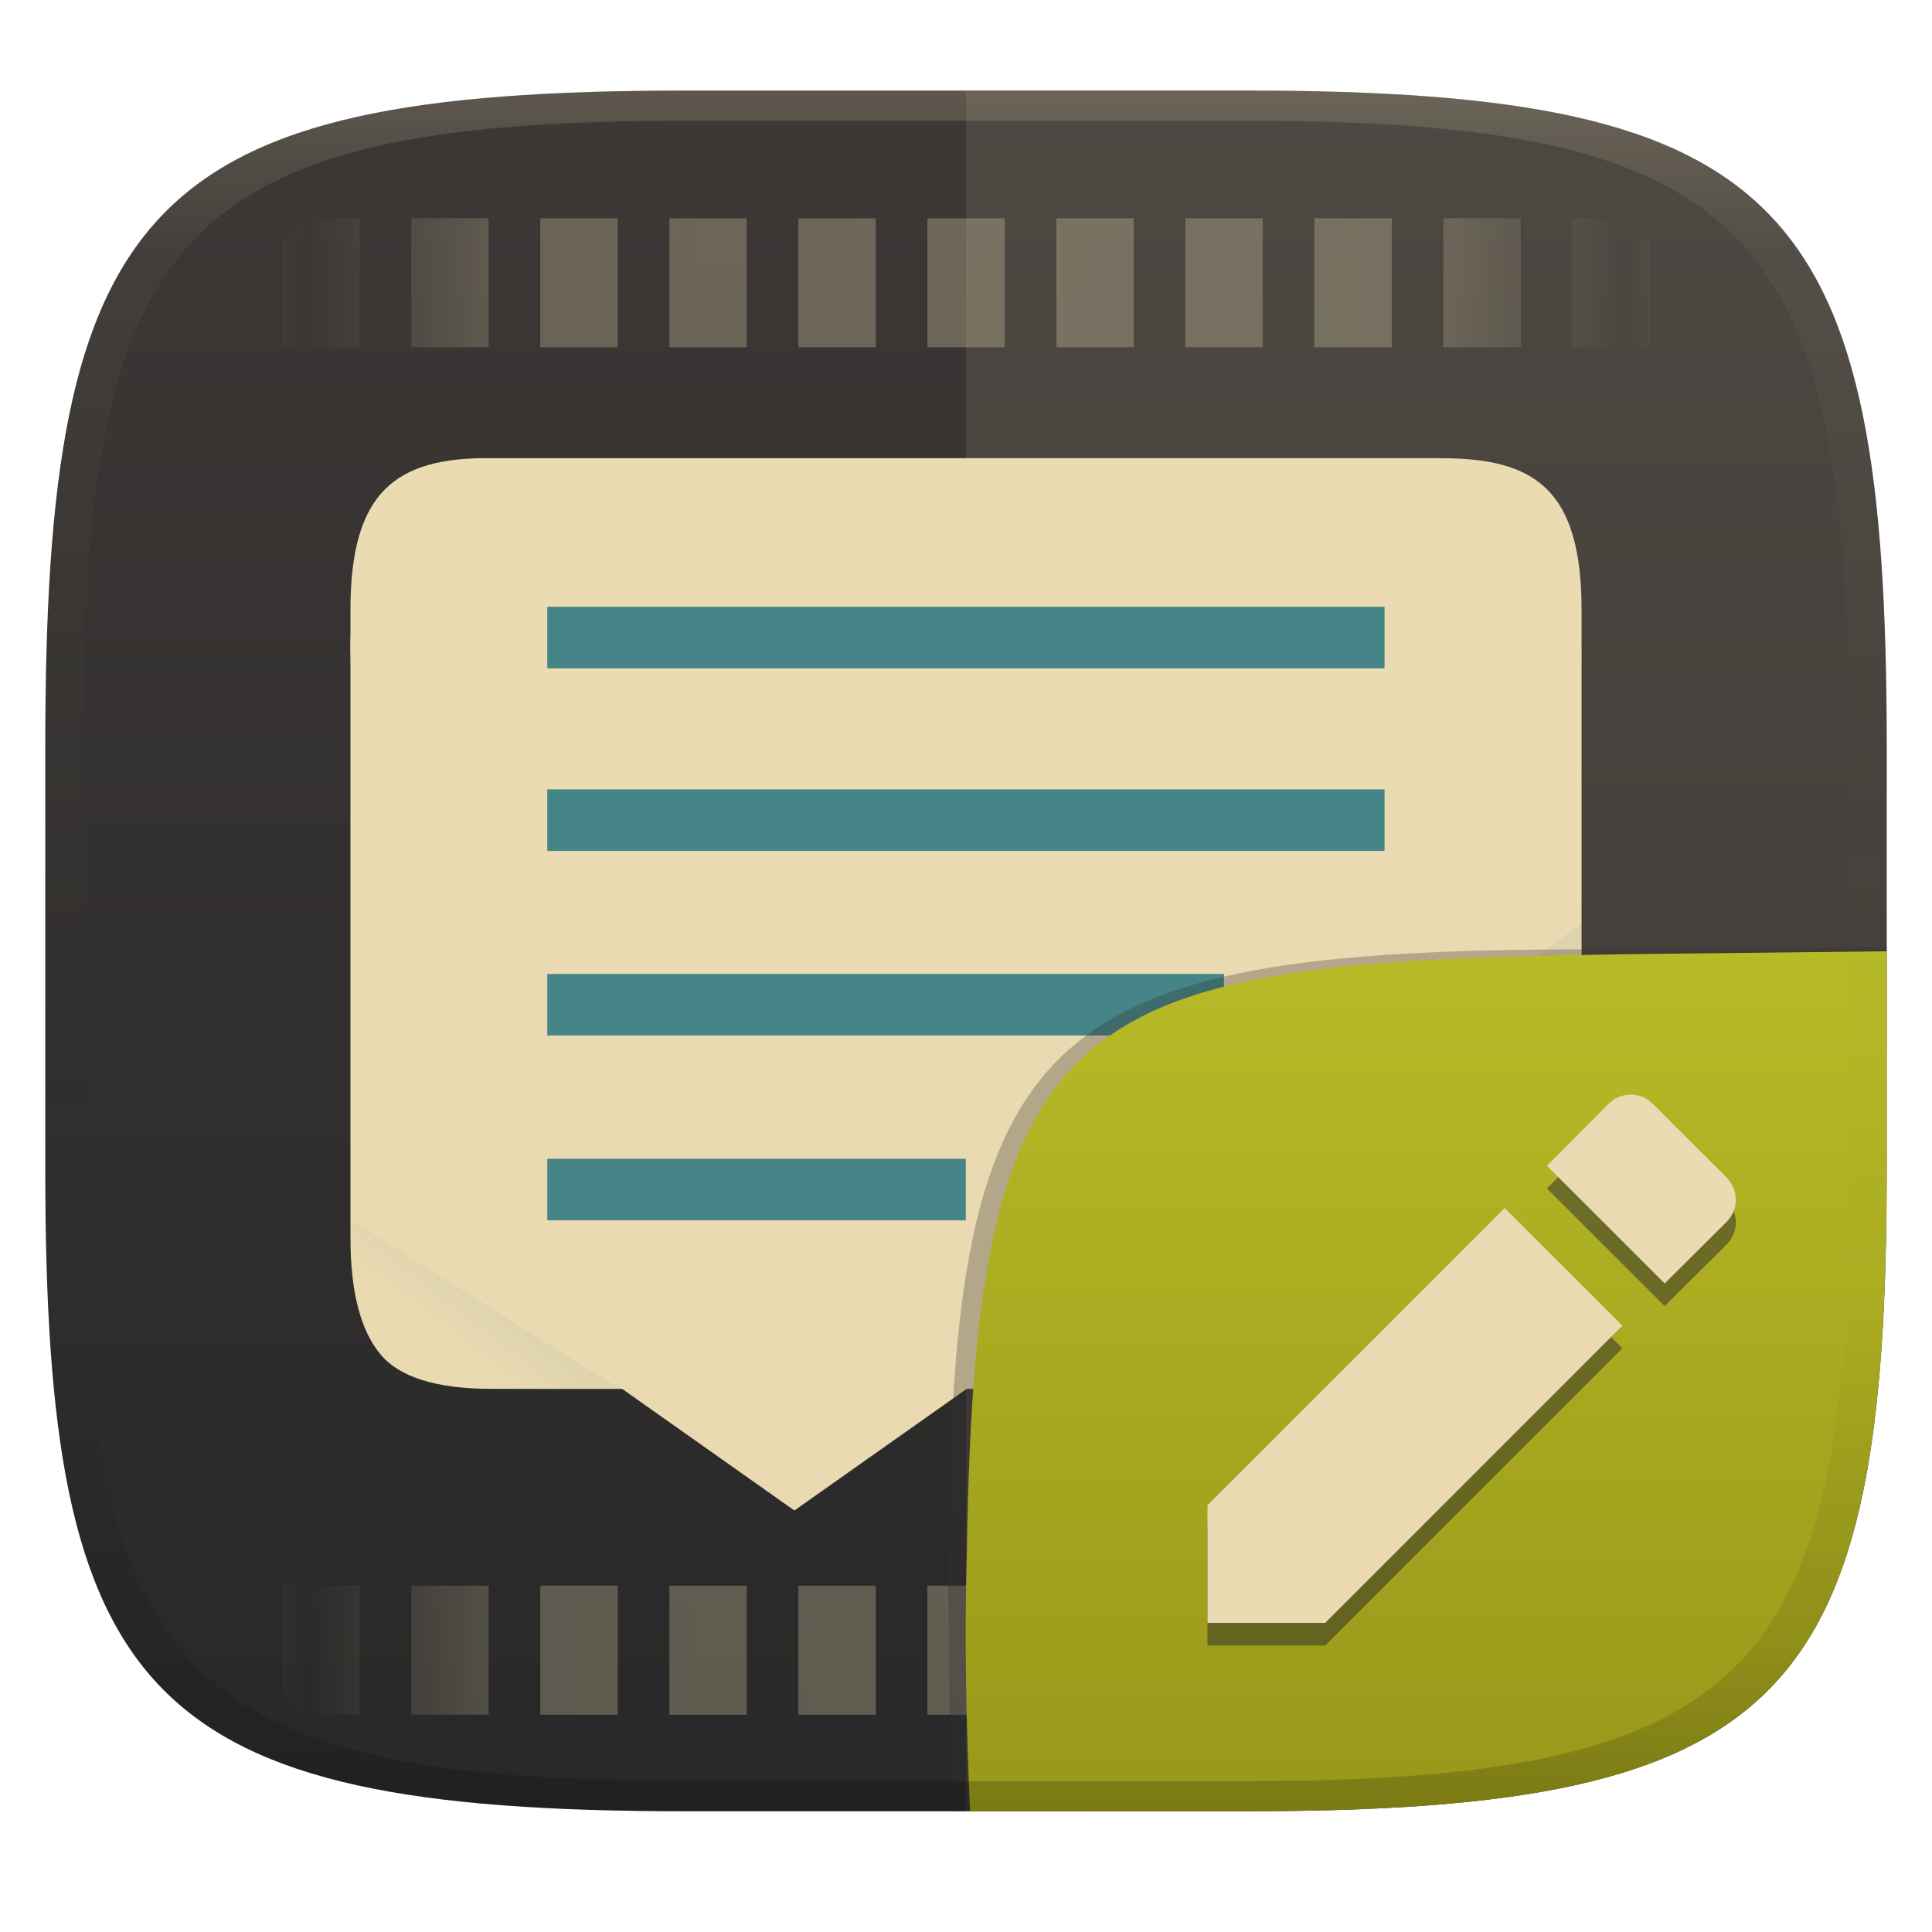 <svg width="256" height="256" version="1.1" xmlns="http://www.w3.org/2000/svg" xmlns:xlink="http://www.w3.org/1999/xlink">
  <defs>
    <linearGradient id="b-3" x1=".5" x2=".5" y2="1" gradientTransform="matrix(244,0,0,228,5.981,12)" gradientUnits="userSpaceOnUse">
      <stop stop-color="#3c3836" offset="0"/>
      <stop stop-color="#282828" offset="1"/>
    </linearGradient>
    <linearGradient id="linearGradient31-7" x1=".5" x2=".5" y2="1" gradientTransform="matrix(244,0,0,228,5.986,12)" gradientUnits="userSpaceOnUse">
      <stop stop-color="#ebdbb2" stop-opacity=".2" offset="0"/>
      <stop stop-color="#ebdbb2" stop-opacity=".05" offset=".1"/>
      <stop stop-opacity="0" offset=".704"/>
      <stop stop-opacity=".1" offset=".897"/>
      <stop stop-opacity=".2" offset="1"/>
    </linearGradient>
    <linearGradient id="f" x1="56" x2="56" y1="288" y2="83.58" gradientTransform="matrix(0 -.427 .427 0 4.917 251.1)" gradientUnits="userSpaceOnUse" spreadMethod="reflect">
      <stop stop-color="#ebdbb2" stop-opacity=".972" offset="0"/>
      <stop stop-color="#ebdbb2" stop-opacity=".916" offset=".646"/>
      <stop stop-color="#ebdbb2" stop-opacity="0" offset="1"/>
    </linearGradient>
    <linearGradient id="g" x1="211.4" x2="232.8" y1="344.7" y2="375.4" gradientTransform="matrix(7.411 0 0 7.411 -1355 -2407)" gradientUnits="userSpaceOnUse">
      <stop stop-opacity="0" offset="0"/>
      <stop offset=".67"/>
      <stop stop-opacity="0" offset="1"/>
    </linearGradient>
    <linearGradient id="i" x1="298" x2="299.4" y1="344.1" y2="141.4" gradientTransform="matrix(.135 0 0 .135 -67.61 225.8)" gradientUnits="userSpaceOnUse">
      <stop stop-color="#ebdbb2" stop-opacity=".996" offset="0"/>
      <stop stop-color="#ebdbb2" offset="1"/>
    </linearGradient>
    <linearGradient id="k" x1="354" x2="370.3" y1="293" y2="314.2" gradientTransform="matrix(-.135 0 0 -.135 68.39 68.63)" gradientUnits="userSpaceOnUse" xlink:href="#a"/>
    <linearGradient id="a">
      <stop stop-color="#458588" offset="0"/>
      <stop stop-color="#458588" stop-opacity="0" offset="1"/>
    </linearGradient>
    <linearGradient id="l" x1="122" x2="108.6" y1="330.6" y2="348" gradientTransform="matrix(-.135 0 0 -.135 68.38 68.63)" gradientUnits="userSpaceOnUse" xlink:href="#a"/>
    <linearGradient id="b-9-6" x1=".631" x2=".631" y1=".5" y2="1" gradientTransform="matrix(244,0,0,228,5.995,12)" gradientUnits="userSpaceOnUse">
      <stop stop-color="#b8bb26" offset="0"/>
      <stop stop-color="#98971a" offset="1"/>
    </linearGradient>
  </defs>
  <path d="m165 12c72 0 85 15 85 87v56c0 70-13 85-85 85h-74c-72 0-85-15-85-85v-56c0-72 13-87 85-87z" fill="url(#b-3)" style="isolation:isolate"/>
  <g transform="translate(0 .01)" fill="#ebdbb2">
    <path d="m128 11.99v228h37c72 0 85-15 85-85v-56c0-72-13-87-85-87z" opacity=".1" style="isolation:isolate"/>
    <path d="m37.4 224.1c0.993 1.116 2.072 2.143 3.239 3.089h7.019v-17.1h-10.26zm0-178.1h10.26v-17.09h-7.019c-1.167 0.944-2.246 1.971-3.239 3.087zm17.1 181.2h10.25v-17.1h-10.25zm0-181.2h10.25v-17.09h-10.25zm17.09 181.2h10.26v-17.1h-10.26zm0-181.2h10.26v-17.09h-10.26zm17.1 181.2h10.25v-17.1h-10.25zm0-181.2h10.25v-17.09h-10.25zm17.09 181.2h10.26v-17.1h-10.26zm0-181.2h10.26v-17.09h-10.26zm17.1 181.2h10.25v-17.1h-10.25zm0-181.2h10.25v-17.09h-10.25zm17.09 181.2h10.26v-17.1h-10.26zm0-181.2h10.26v-17.09h-10.26zm17.1 181.2h10.25v-17.1h-10.25zm0-181.2h10.25v-17.09h-10.25zm17.09 181.2h10.26v-17.1h-10.26zm0-181.2h10.26v-17.09h-10.26zm17.1 181.2h10.25v-17.1h-10.25zm0-181.2h10.25v-17.09h-10.25zm17.09 181.2h7.017c1.169-0.946 2.246-1.974 3.239-3.089v-14.01h-10.26zm0-181.2h10.26v-14.01c-0.993-1.116-2.07-2.141-3.239-3.085h-7.017z" fill="url(#f)" opacity=".3" stroke-width="2.145"/>
  </g>
  <g transform="matrix(-3.78 0 0 -3.78 256 255)">
    <path transform="matrix(-.135 0 0 -.135 68.39 69.31)" d="m132.7 147.4c-14.3-0.178-23.9 3.031-28.83 8.948-5.177 6.163-7.83 16.27-7.83 30.33v128.1c0 14.05 2.653 24.16 7.83 30.32 4.93 5.917 14.54 8.95 28.83 8.95h33.96l44.78 31.61 44.78-31.61h123.1c14.3 0 23.9-3.033 28.83-8.95 5.177-6.163 7.83-16.27 7.83-30.32v-128.1c0-14.05-2.653-24.16-7.83-30.32-4.93-5.917-14.54-8.948-28.83-8.948h-181.8z" fill="url(#g)" filter="url(#filter4482)" opacity=".2"/>
    <path transform="matrix(-.135 0 0 -.135 68.39 69.31)" d="m132.7 147.4c-14.3-0.178-23.9 3.031-28.83 8.948-5.177 6.163-7.83 16.27-7.83 30.33v128.1c0 14.05 2.653 24.16 7.83 30.32 4.93 5.917 14.54 8.95 28.83 8.95h33.96l44.78 31.61 44.78-31.61h123.1c14.3 0 23.9-3.033 28.83-8.95 5.177-6.163 7.83-16.27 7.83-30.32v-128.1c0-14.05-2.653-24.16-7.83-30.32-4.93-5.917-14.54-8.948-28.83-8.948h-181.8z" filter="url(#h)" opacity=".1"/>
    <path transform="rotate(180 .388 147.6)" d="m-49.72 243.8c-3.374-0.04-4.944 1.191-4.944 5.319v22.01c0 1.895 0.357 3.258 1.056 4.09 0.664 0.797 1.96 1.206 3.888 1.206h4.579l1.768 1.248 4.271 3.016 1e-3 -1e-3 6.039-4.263h16.61c1.928 0 3.224-0.409 3.889-1.206 0.698-0.832 1.055-2.195 1.055-4.09v-22.01c0-4.288-1.695-5.318-4.944-5.318z" fill="url(#i)"/>
    <path d="m48.54 39.79v-2.158h-29.35v2.158z" fill="#458588" stroke-width="1.065"/>
    <path d="m48.54 46.19v-2.158h-29.35v2.158z" fill="#458588" stroke-width="1.065"/>
    <path d="m12.29 35.09 21.55-16.36h-16.61c-3.168 0-4.944 0.907-4.944 5.296z" fill="url(#k)" opacity=".1"/>
    <path d="m55.44 24.69v-0.665c0.127-3.298-1.495-5.561-4.944-5.296h-4.58z" fill="url(#l)" opacity=".1"/>
    <path d="m48.54 33.32v-2.158h-23.72v2.158z" fill="#458588" stroke-width="1.354"/>
    <path d="m48.54 26.84v-2.158h-14.67v2.158z" fill="#458588" stroke-width="1.065"/>
    <path d="m50.5 49.89c1.928 0.024 3.224-0.431 3.889-1.23 0.698-0.83 1.055-2.194 1.055-4.089v-0.54c0 1.896-0.357 3.26-1.055 4.09-0.665 0.798-1.961 1.253-3.889 1.23h-33.26c-1.928 0-3.223-0.432-3.888-1.23-0.698-0.83-1.056-2.194-1.056-4.09v0.54c0 1.895 0.358 3.259 1.056 4.09 0.665 0.798 1.96 1.229 3.888 1.229h24.51z" fill="#ebdbb2"/>
  </g>
  <g transform="translate(0 .05)" style="isolation:isolate">
    <path d="m128.54 239.95-2.542 1e-5 -0.335-29.11c0-74.81 10.64-85.1 85.52-85.1l38.82-0.272-1e-3 0.532" fill="#32302f" opacity=".3" stroke-width="1.011" style="isolation:isolate"/>
    <path d="m250 126-28.95 0.32c-78.35 0.867-91.85 4.404-92.94 79.55-0.332 11.37-0.076 22.72 0.428 34.08 1.9e-4 4e-3 36.19 4e-3 36.45 4e-3 72 0 85-15 85-85z" fill="url(#b-9-6)" style="isolation:isolate"/>
    <path d="m160 202.4v15.59h15.59l39.38-39.38-15.59-15.59zm68.77-37.53c1.648-1.648 1.648-4.248 0-5.897l-9.746-9.746c-1.65-1.65-4.248-1.65-5.898 0l-8.148 8.199 15.6 15.59z" fill="#282828" opacity=".5" stroke-width="1.788" style="isolation:isolate"/>
    <path d="m160 199.4v15.59h15.59l39.38-39.38-15.59-15.59zm68.77-37.53c1.648-1.648 1.648-4.248 0-5.897l-9.746-9.746c-1.65-1.65-4.248-1.65-5.898 0l-8.148 8.199 15.6 15.59z" fill="#ebdbb2" stroke-width="1.788" style="isolation:isolate"/>
  </g>
  <path d="m91 12c-72 0-85 15-85 87v56c0 70 13 85 85 85h74c72 0 85-15 85-85v-56c0-72-13-87-85-87zm0 4h74c68 0 80 15 80 83v56c0 66-12 81-80 81h-74c-68 0-80-15-80-81v-56c0-68 12-83 80-83z" fill="url(#linearGradient31-7)" style="isolation:isolate"/>
</svg>
